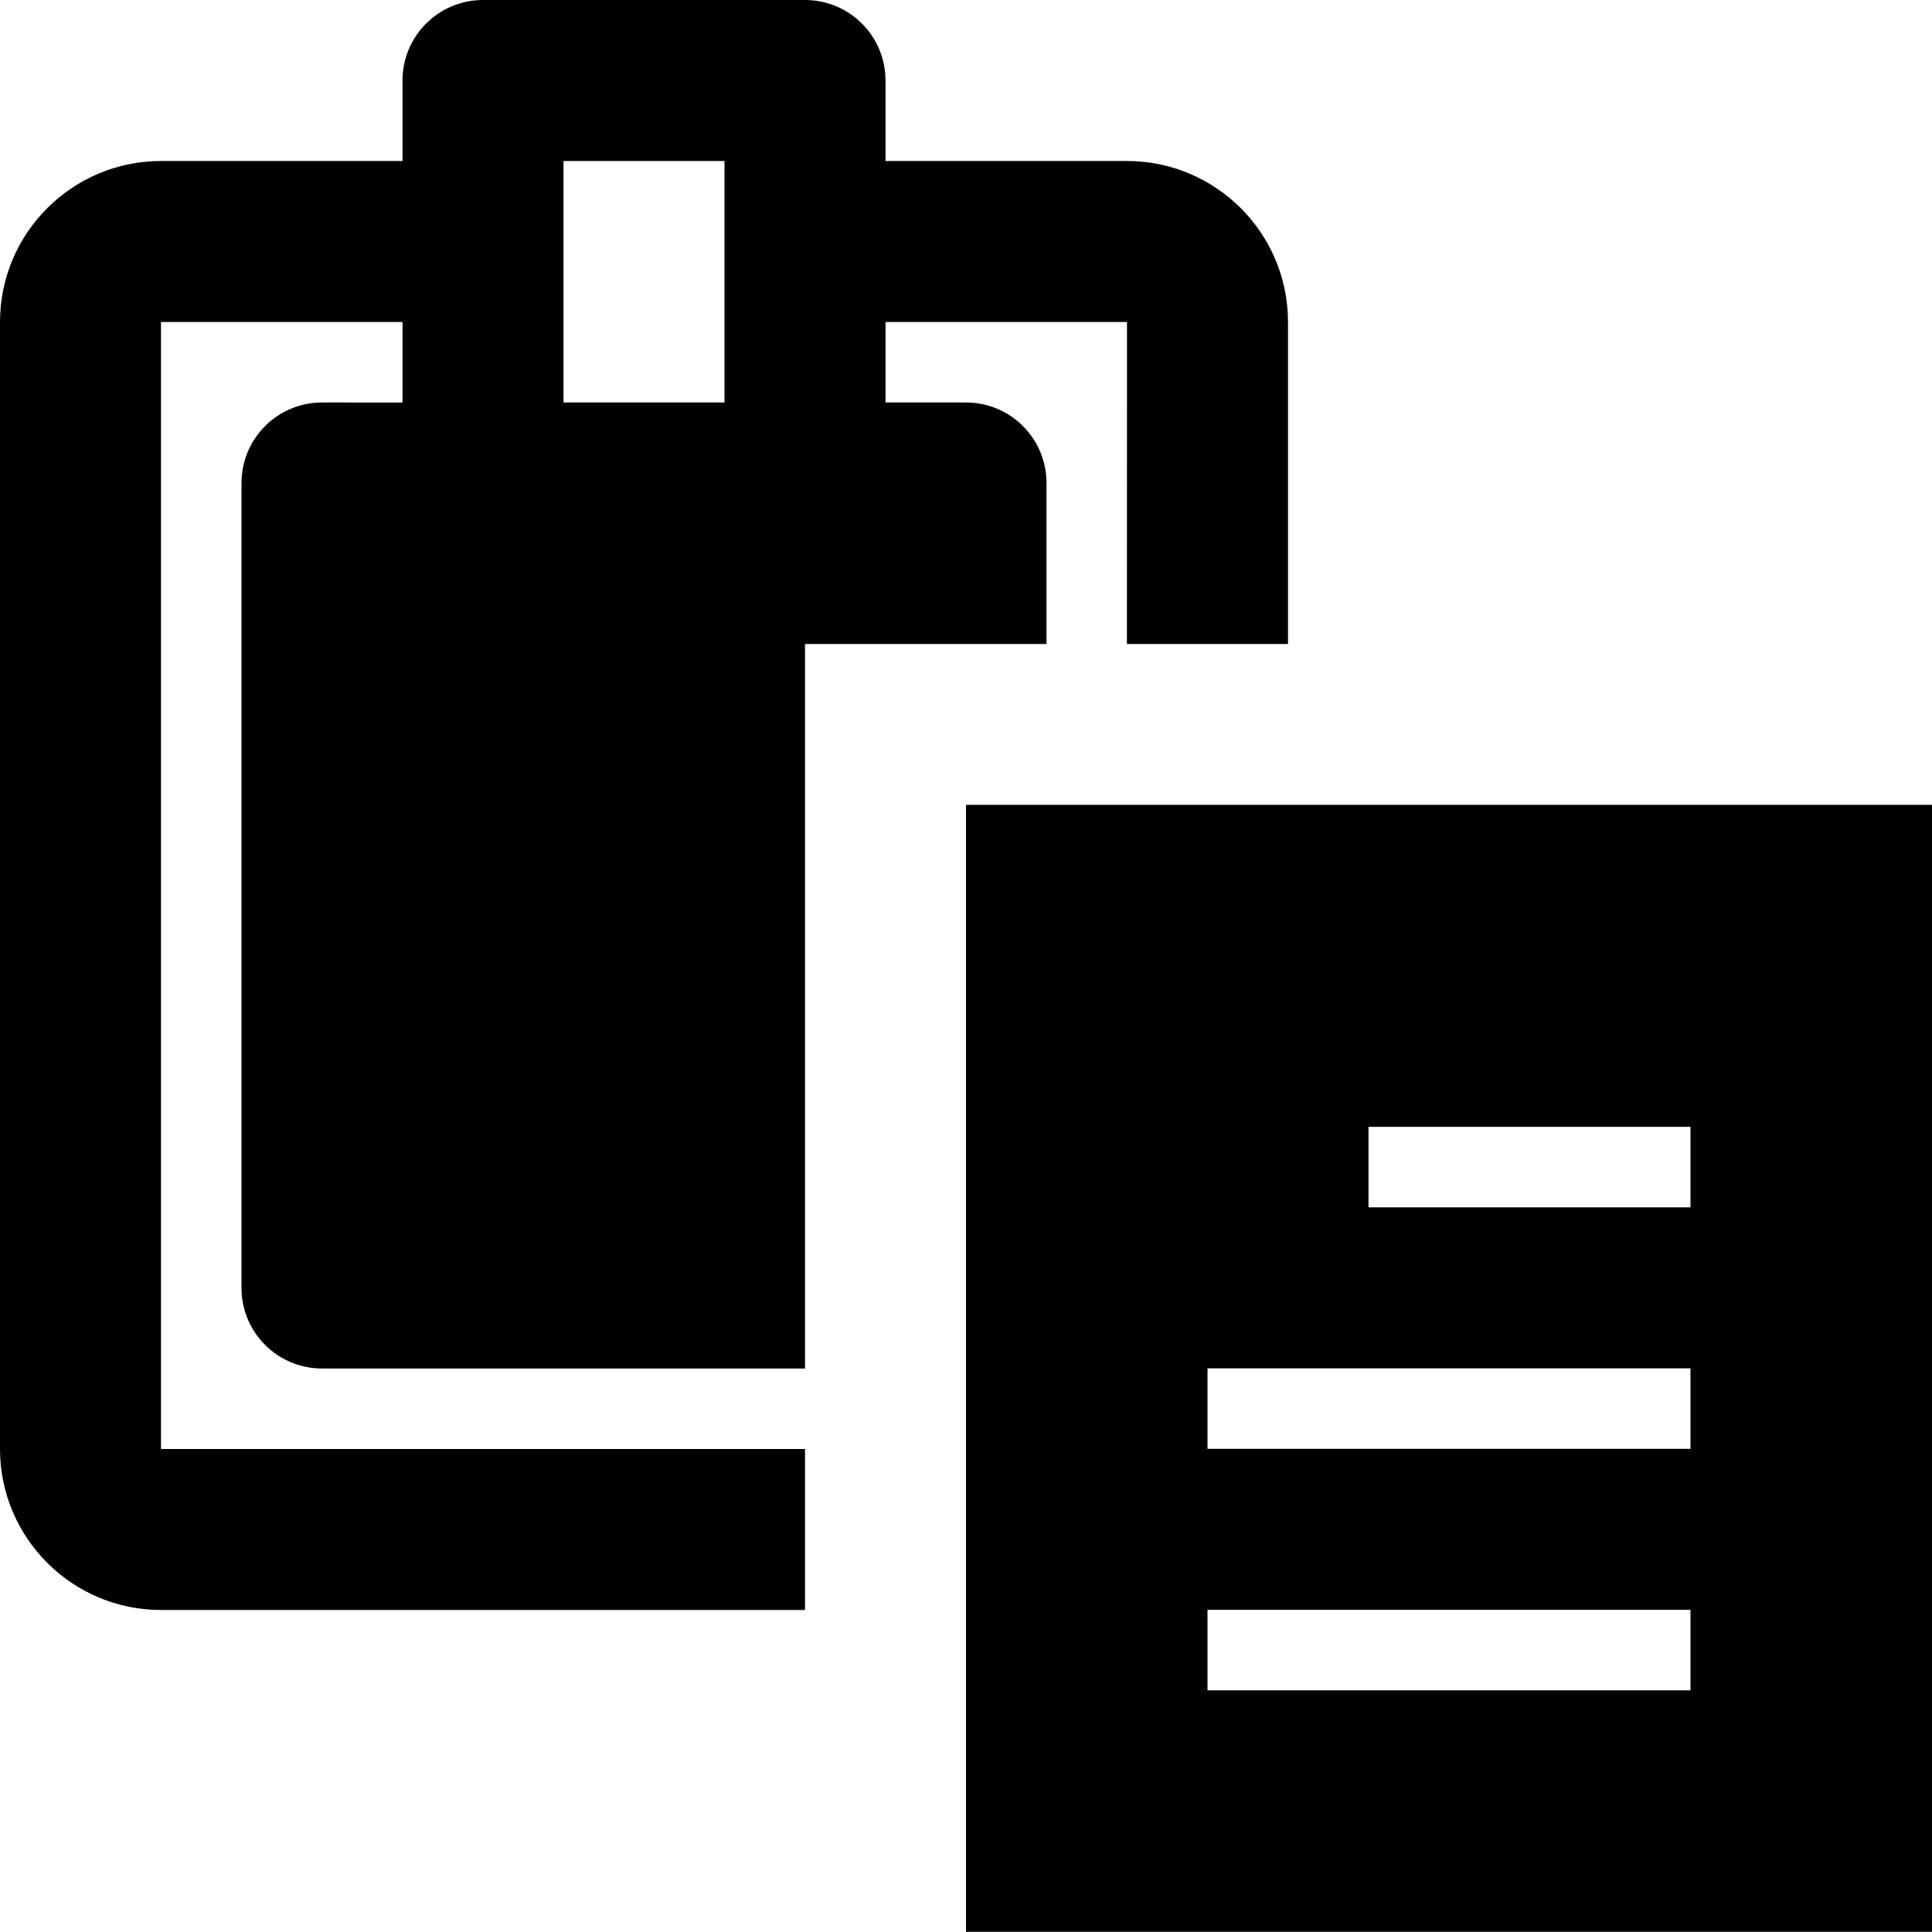 <?xml version="1.0" encoding="utf-8"?>
<!DOCTYPE svg PUBLIC "-//W3C//DTD SVG 1.1//EN" "http://www.w3.org/Graphics/SVG/1.1/DTD/svg11.dtd">
<svg version="1.1" xmlns="http://www.w3.org/2000/svg" xmlns:xlink="http://www.w3.org/1999/xlink" x="0px" y="0px" width="24px"
	 height="24px" viewBox="0 0 24 24" enable-background="new 0 0 24 24" xml:space="preserve">
  <path d="M13,6c0-0.552-0.447-1-1-1h-1V4h3l-0.001,4H16V4c0-1.103-0.896-2-2-2h-3V1c0-0.552-0.447-1-1-1H6
    C5.448,0,5,0.448,5,1v1H2C0.897,2,0,2.897,0,4v14c0,1.103,0.897,2,2,2h8v-2H2V4h3v1H4C3.448,5,3,5.448,3,6v10c0,0.552,0.448,1,1,1
    h6V8h3V6z M9,5H7V2h2V5z"/>
  <path d="M12,9.998v14h12v-14H12z M21,20.998h-6v-1h6V20.998z M21,17.998h-6v-1h6V17.998z M21,14.998h-4v-1h4
    V14.998z"/>
</svg>
